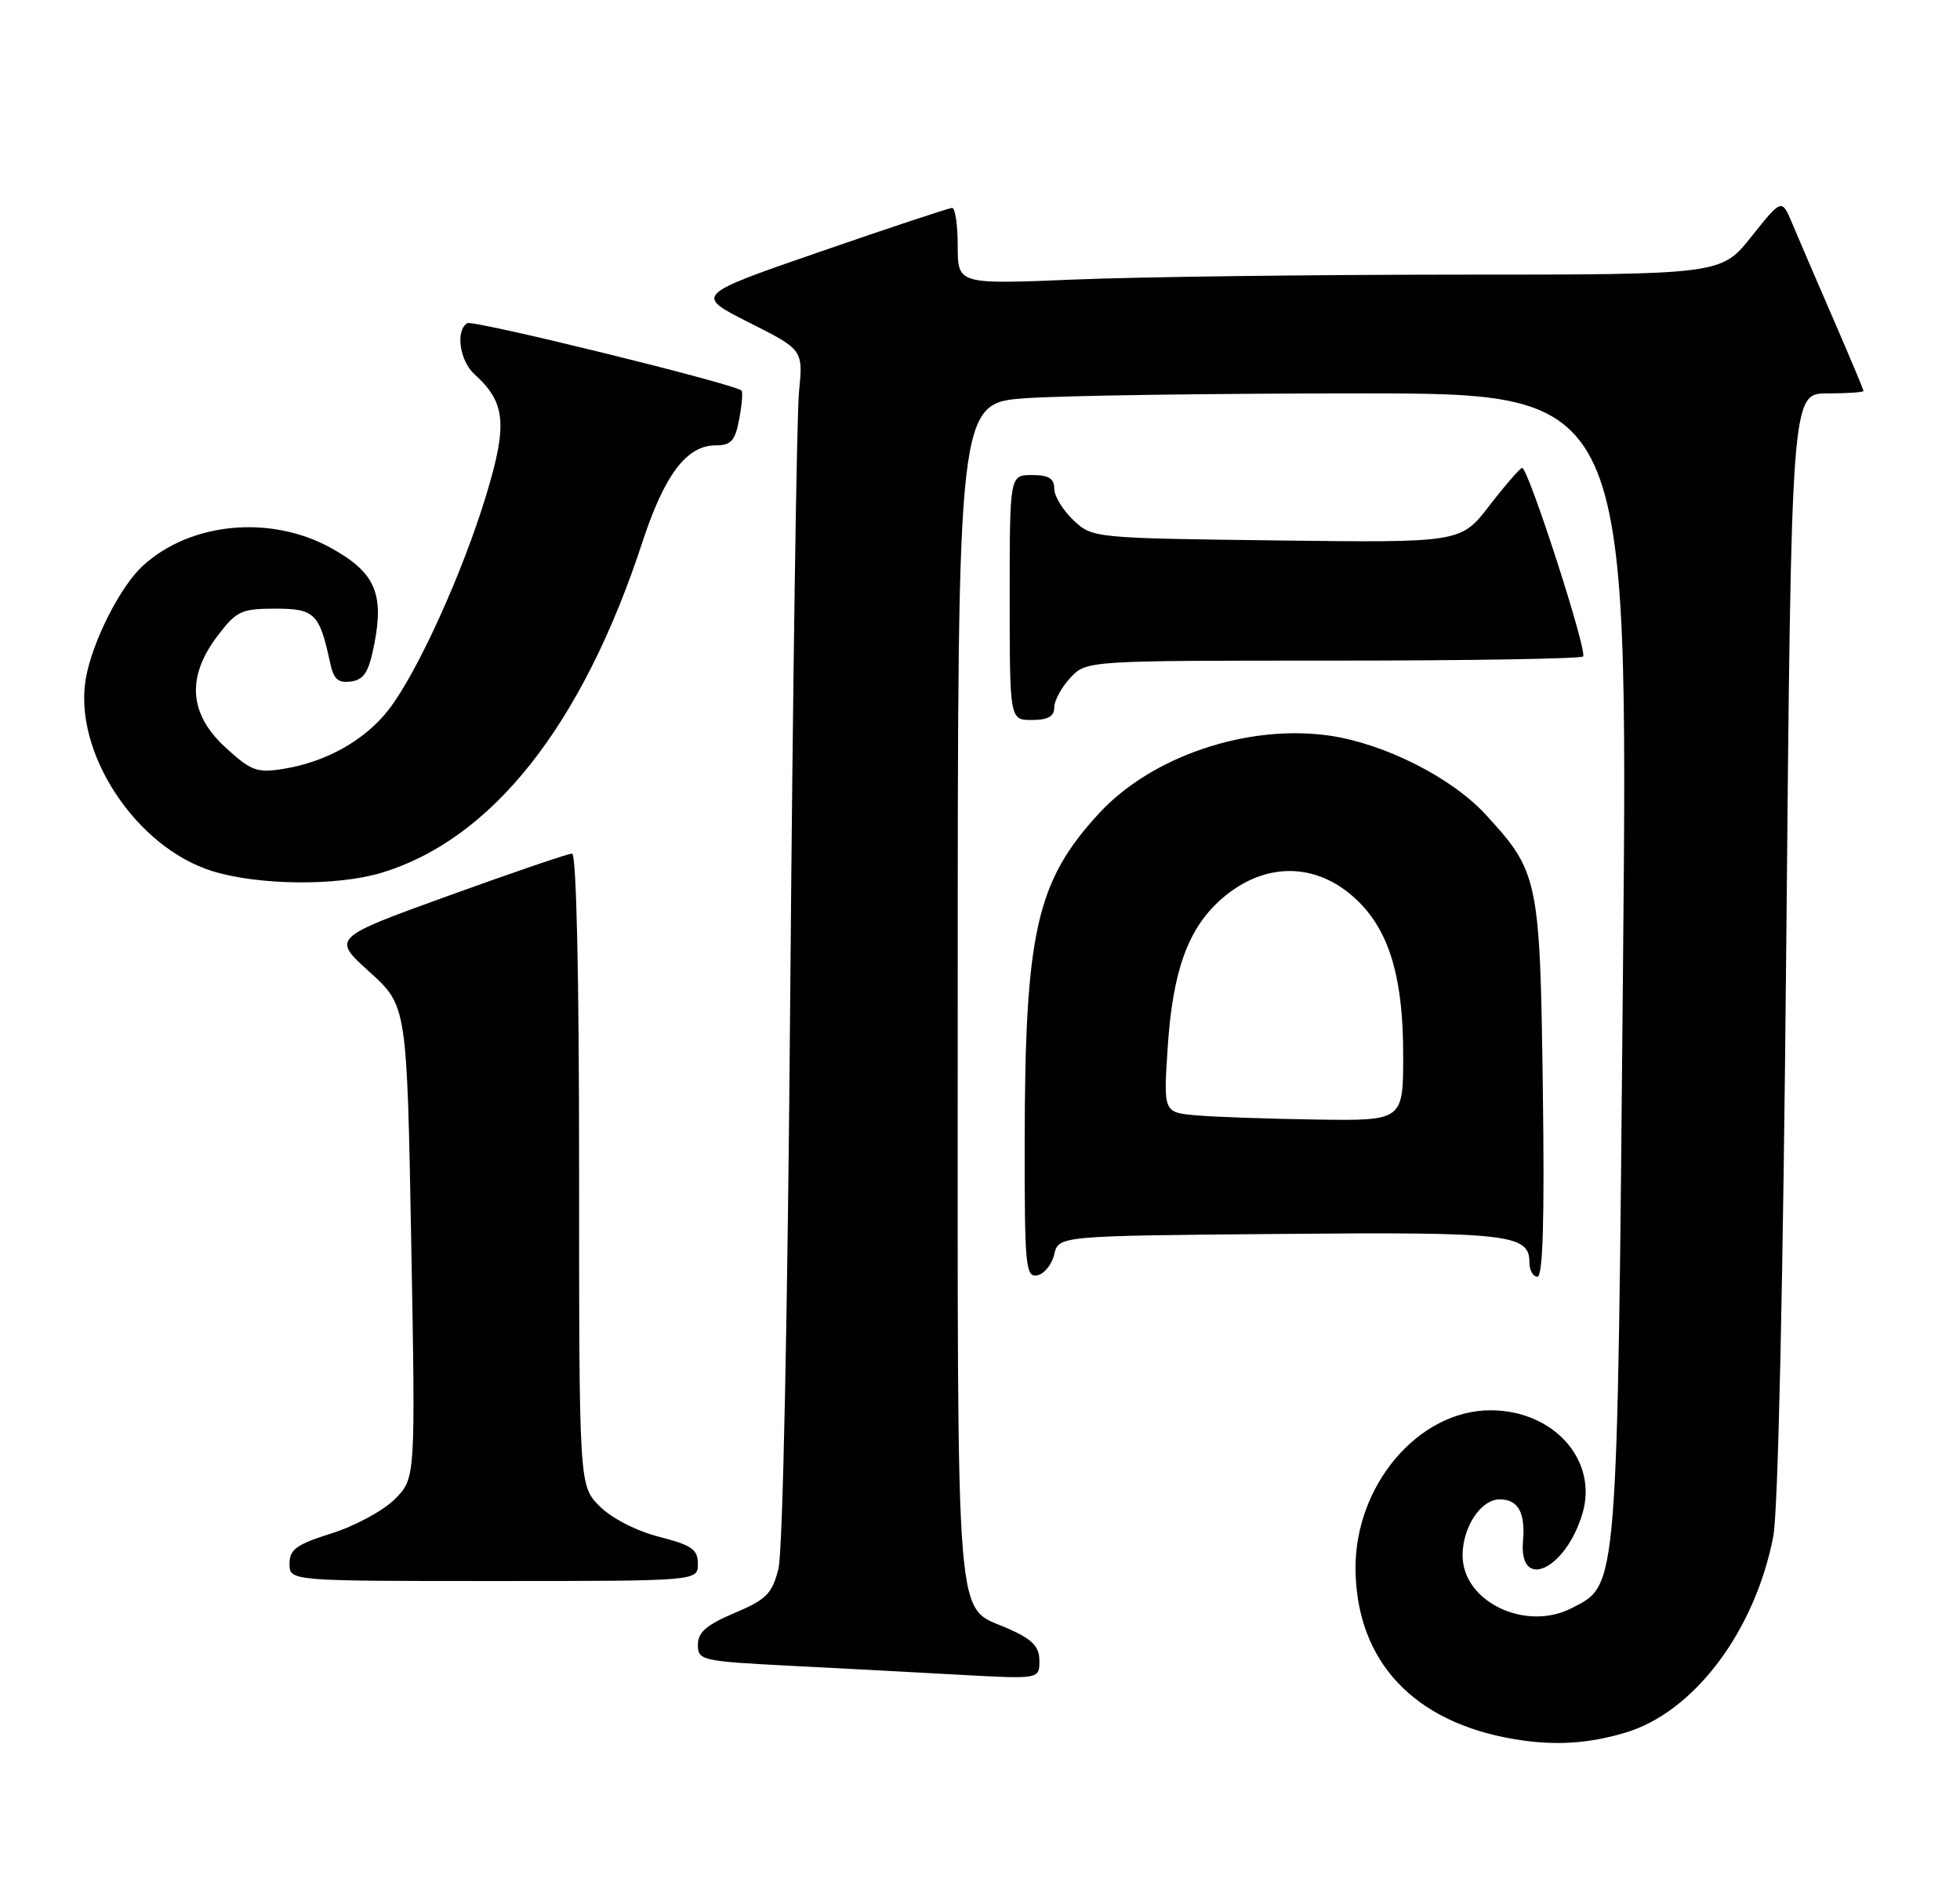 <?xml version="1.0" encoding="UTF-8" standalone="no"?>
<!DOCTYPE svg PUBLIC "-//W3C//DTD SVG 1.1//EN" "http://www.w3.org/Graphics/SVG/1.1/DTD/svg11.dtd" >
<svg xmlns="http://www.w3.org/2000/svg" xmlns:xlink="http://www.w3.org/1999/xlink" version="1.1" viewBox="0 0 264 256">
 <g >
 <path fill="currentColor"
d=" M 218.92 233.43 C 228.15 230.69 236.37 219.79 238.85 207.00 C 239.50 203.63 240.18 172.72 240.60 127.25 C 241.28 53.00 241.28 53.00 246.14 53.00 C 248.81 53.00 251.00 52.85 251.00 52.67 C 251.00 52.49 249.16 48.10 246.91 42.92 C 244.66 37.74 242.19 31.98 241.41 30.12 C 240.00 26.74 240.00 26.74 235.91 31.87 C 231.83 37.00 231.83 37.00 196.16 37.00 C 176.55 37.01 153.41 37.30 144.75 37.66 C 129.00 38.31 129.00 38.31 129.00 33.16 C 129.00 30.32 128.66 28.01 128.25 28.01 C 127.84 28.02 119.86 30.66 110.53 33.89 C 93.56 39.75 93.56 39.75 100.87 43.44 C 108.18 47.12 108.18 47.12 107.62 52.81 C 107.31 55.94 106.79 92.02 106.45 133.00 C 106.10 176.88 105.44 209.09 104.85 211.37 C 103.99 214.72 103.21 215.51 98.93 217.31 C 95.16 218.91 94.00 219.91 94.00 221.59 C 94.00 223.69 94.50 223.80 106.25 224.41 C 112.99 224.75 123.34 225.30 129.25 225.63 C 140.00 226.22 140.00 226.22 140.00 223.76 C 140.00 221.85 139.09 220.89 135.93 219.47 C 128.50 216.12 129.00 222.34 129.00 133.93 C 129.00 54.30 129.00 54.30 138.15 53.65 C 143.19 53.29 163.51 53.00 183.31 53.00 C 219.32 53.00 219.32 53.00 218.61 130.11 C 217.83 215.10 217.96 213.42 211.72 216.64 C 205.48 219.87 197.00 215.78 197.00 209.55 C 197.00 205.73 199.47 202.00 202.00 202.00 C 204.48 202.00 205.47 203.77 205.14 207.60 C 204.55 214.42 210.87 211.52 213.14 203.93 C 215.29 196.75 209.29 190.00 200.76 190.00 C 191.03 190.00 182.43 200.17 182.58 211.50 C 182.75 223.86 190.42 232.04 204.00 234.31 C 209.34 235.20 213.85 234.94 218.92 233.43 Z  M 94.00 210.69 C 94.00 208.74 93.18 208.17 88.77 207.04 C 85.72 206.26 82.39 204.55 80.77 202.93 C 78.00 200.15 78.00 200.15 78.00 157.58 C 78.00 131.28 77.64 115.00 77.05 115.00 C 76.52 115.00 69.03 117.56 60.40 120.68 C 44.71 126.36 44.71 126.36 49.76 130.93 C 54.81 135.50 54.81 135.50 55.39 167.34 C 55.97 199.19 55.97 199.19 53.17 201.98 C 51.63 203.52 47.81 205.59 44.69 206.57 C 39.92 208.07 39.00 208.74 39.00 210.68 C 39.00 213.00 39.00 213.00 66.50 213.00 C 94.00 213.00 94.00 213.00 94.00 210.69 Z  M 142.00 168.99 C 142.59 166.50 142.59 166.50 172.33 166.24 C 203.18 165.96 206.00 166.28 206.00 170.04 C 206.00 171.12 206.48 172.00 207.08 172.00 C 207.82 172.00 208.05 164.31 207.81 146.75 C 207.43 118.41 207.23 117.46 200.07 109.70 C 195.52 104.76 186.52 100.21 179.16 99.12 C 168.12 97.50 155.15 101.86 148.03 109.58 C 139.60 118.73 138.05 125.57 138.02 153.82 C 138.00 170.56 138.15 172.12 139.71 171.82 C 140.64 171.64 141.68 170.37 142.00 168.99 Z  M 51.36 117.59 C 66.28 113.10 78.44 97.71 86.52 73.06 C 89.52 63.92 92.49 60.00 96.41 60.00 C 98.48 60.00 99.02 59.39 99.57 56.45 C 99.94 54.50 100.07 52.77 99.87 52.61 C 98.65 51.65 63.72 43.06 62.94 43.54 C 61.33 44.53 61.91 48.60 63.91 50.42 C 68.10 54.21 68.39 57.12 65.50 66.67 C 62.34 77.10 56.29 90.45 52.42 95.52 C 49.26 99.66 43.96 102.66 38.20 103.58 C 34.61 104.16 33.83 103.87 30.38 100.71 C 25.44 96.18 25.09 91.19 29.32 85.64 C 31.86 82.31 32.53 82.00 37.07 82.00 C 42.39 82.00 43.03 82.63 44.47 89.31 C 44.94 91.51 45.55 92.06 47.29 91.81 C 49.06 91.56 49.68 90.54 50.43 86.70 C 51.75 79.86 50.45 77.04 44.48 73.77 C 36.32 69.31 25.51 70.39 19.16 76.30 C 16.16 79.10 12.47 86.39 11.58 91.30 C 9.78 101.22 18.26 114.18 28.64 117.37 C 34.88 119.29 45.39 119.39 51.36 117.59 Z  M 142.00 95.31 C 142.00 94.39 142.98 92.59 144.17 91.31 C 146.35 89.00 146.35 89.00 179.51 89.00 C 197.75 89.00 212.92 88.75 213.23 88.44 C 213.86 87.81 205.84 62.98 205.02 63.04 C 204.74 63.07 202.76 65.34 200.63 68.10 C 196.76 73.12 196.76 73.12 171.96 72.81 C 147.28 72.50 147.14 72.49 144.58 70.08 C 143.16 68.74 142.00 66.83 142.00 65.83 C 142.00 64.46 141.24 64.00 139.00 64.00 C 136.00 64.00 136.00 64.00 136.00 80.50 C 136.00 97.00 136.00 97.00 139.00 97.00 C 141.15 97.00 142.00 96.52 142.00 95.31 Z  M 161.11 150.26 C 156.71 149.87 156.71 149.87 157.28 141.15 C 157.95 130.79 160.02 125.07 164.53 121.11 C 170.51 115.86 177.87 116.12 183.30 121.79 C 187.28 125.95 189.00 132.07 189.00 142.13 C 189.00 151.00 189.00 151.00 177.25 150.83 C 170.79 150.73 163.52 150.48 161.11 150.26 Z "/>
</g>
</svg>